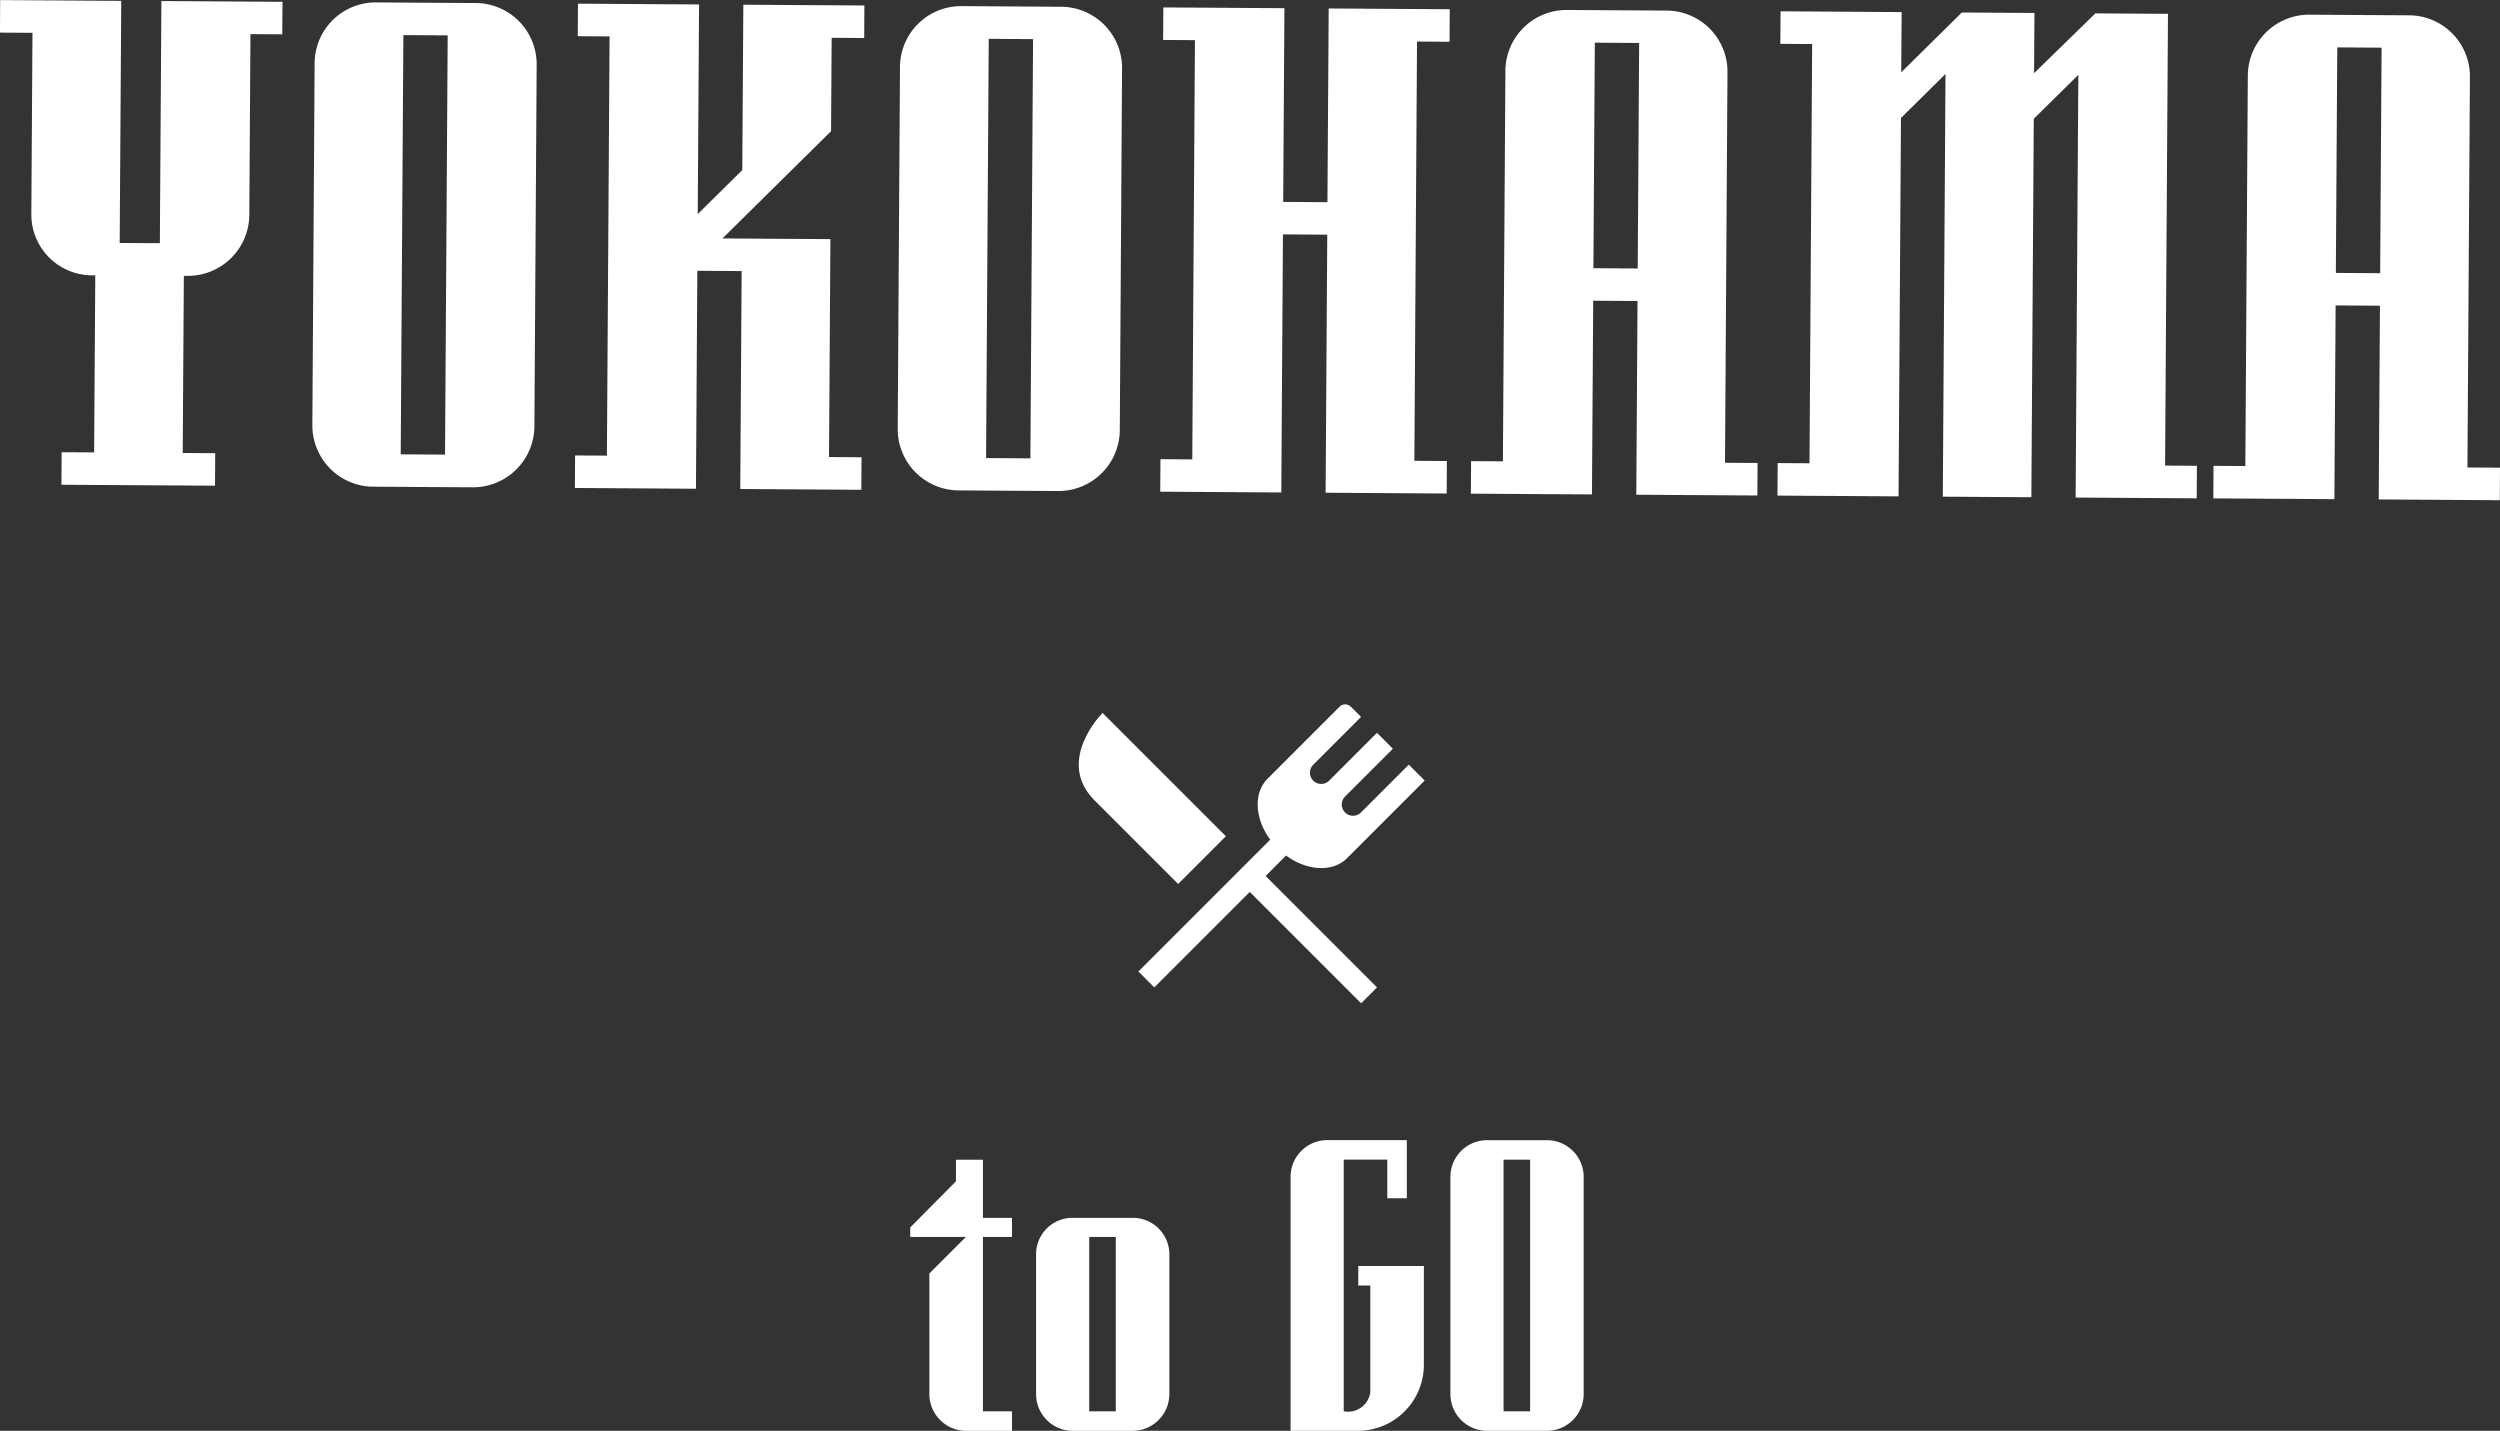 <svg xmlns="http://www.w3.org/2000/svg" width="220" height="125.913" viewBox="0 0 220 125.913"><rect x="0" y="0" width="220" height="125.913" fill="#333333" stroke="none"/><g transform="translate(-959.456 -173.287)"><g transform="translate(959.456 173.287)"><path d="M973.523,194.686l.137-21.308,10.655.069-.02,2.86-2.8-.017-.1,15.949A5.406,5.406,0,0,1,976,197.563l-.365,0-.1,15.587,2.86.017-.017,2.862-13.516-.085.018-2.862,2.86.018.1-15.585-.365,0a5.351,5.351,0,0,1-5.261-5.392l.1-15.949-2.862-.018.02-2.862,10.654.069-.137,21.308Z" transform="translate(-959.456 -173.287)" fill="#fff"/><path d="M977.512,210.651l.2-31.962a5.378,5.378,0,0,1,5.329-5.263l8.889.056a5.392,5.392,0,0,1,5.322,5.331l-.2,31.962a5.405,5.405,0,0,1-5.391,5.323l-8.889-.056A5.393,5.393,0,0,1,977.512,210.651Zm8.01-34.349-.234,36.894,3.9.024.234-36.893Z" transform="translate(-950.025 -173.214)" fill="#fff"/><path d="M1003.343,216.185l-10.654-.068.018-2.862,2.8.018.234-36.893-2.8-.018.02-2.862,10.655.068-.117,18.447,3.92-3.873.094-14.55,10.654.067-.02,2.862-2.862-.017-.052,8.217-9.558,9.437,9.5.061-.122,19.178,2.862.018-.018,2.862-10.655-.069.122-19.178-3.9-.024Z" transform="translate(-942.099 -173.176)" fill="#fff"/><path d="M1011.351,210.866l.2-31.962a5.38,5.38,0,0,1,5.331-5.263l8.889.056a5.392,5.392,0,0,1,5.323,5.331l-.2,31.962a5.4,5.4,0,0,1-5.392,5.323l-8.887-.056A5.392,5.392,0,0,1,1011.351,210.866Zm8.01-34.347-.234,36.894,3.9.024.234-36.893Z" transform="translate(-932.352 -173.102)" fill="#fff"/><path d="M1026.546,213.471l2.8.018.234-36.894-2.8-.017.02-2.862,10.654.067-.108,17.047,3.894.026.11-17.048,10.655.068-.02,2.862-2.862-.02-.234,36.894,2.862.02-.018,2.86-10.654-.069.145-22.708-3.9-.026-.145,22.71-10.655-.067Z" transform="translate(-924.425 -173.063)" fill="#fff"/><path d="M1069.711,213.728l-.018,2.862-10.654-.068.108-17.047-3.9-.026-.11,17.047-10.654-.067.018-2.862,2.8.018.219-34.459a5.393,5.393,0,0,1,5.392-5.263l8.889.056a5.379,5.379,0,0,1,5.263,5.33l-.219,34.459Zm-10.547-17.115.126-19.846-3.9-.026-.126,19.846Z" transform="translate(-915.045 -172.986)" fill="#fff"/><path d="M1076.995,179.454l-3.92,3.871-.213,33.3-10.654-.067.018-2.862,2.8.017.234-36.893-2.8-.018.02-2.862,10.654.069-.035,5.3,5.331-5.263,6.392.04-.033,5.3,5.392-5.263,6.391.04-.254,39.755,2.8.018-.018,2.862-10.653-.067.237-37.2-3.921,3.871-.212,33.3-7.793-.049Z" transform="translate(-905.79 -172.945)" fill="#fff"/><path d="M1112.629,214l-.018,2.862-10.655-.069.108-17.047-3.9-.026-.109,17.048-10.654-.067.018-2.862,2.8.017.219-34.457a5.392,5.392,0,0,1,5.392-5.263l8.889.056a5.379,5.379,0,0,1,5.263,5.33l-.219,34.459Zm-10.546-17.115.126-19.846-3.9-.026-.126,19.846Z" transform="translate(-892.629 -172.843)" fill="#fff"/></g><g transform="translate(1039.559 273.623)"><path d="M1012.076,247.123v-.84l4.02-4.055v-1.9h2.375v5.116h2.557v1.681h-2.557v15.346h2.557v1.717h-4.055a3.244,3.244,0,0,1-3.215-3.215V250.338l3.215-3.215Z" transform="translate(-1012.076 -238.609)" fill="#fff"/><path d="M1019.349,259.216v-12.35a3.2,3.2,0,0,1,3.178-3.179h5.333a3.213,3.213,0,0,1,3.217,3.179v12.35a3.244,3.244,0,0,1-3.217,3.215h-5.333A3.236,3.236,0,0,1,1019.349,259.216Zm4.677-13.848v15.346h2.338V245.368Z" transform="translate(-1008.277 -236.853)" fill="#fff"/><path d="M1041.076,261.378v-9.39h-1.059V250.27h5.773V259a5.809,5.809,0,0,1-5.773,5.773h-5.955v-22.4a3.229,3.229,0,0,1,3.177-3.18h7.053v5.116h-1.719v-3.4h-3.835v22.143A1.966,1.966,0,0,0,1041.076,261.378Z" transform="translate(-1000.593 -239.198)" fill="#fff"/><path d="M1043.3,261.56V242.378a3.229,3.229,0,0,1,3.179-3.18h5.334a3.237,3.237,0,0,1,3.215,3.18V261.56a3.243,3.243,0,0,1-3.215,3.215h-5.334A3.236,3.236,0,0,1,1043.3,261.56Zm4.677-20.645v22.143h2.338V240.915Z" transform="translate(-995.767 -239.198)" fill="#fff"/></g><g transform="translate(1054.386 235.264)"><path d="M1036.462,229.11l1.8-1.8c1.84,1.355,4.1,1.5,5.372.228a2.2,2.2,0,0,0,.166-.186l.009.011,6.651-6.651-1.4-1.4-4.2,4.2a.99.99,0,1,1-1.4-1.4l4.2-4.2-1.4-1.4-4.2,4.2a.99.99,0,1,1-1.4-1.4l4.2-4.2-.9-.9a.7.7,0,0,0-.991,0l-6.155,6.155.009.009a2.039,2.039,0,0,0-.184.166c-1.271,1.27-1.126,3.532.227,5.372l-11.6,11.6,1.4,1.4,8.4-8.4,9.8,9.8,1.4-1.4Z" transform="translate(-1020.017 -214)" fill="#fff"/><path d="M1023.209,222.2l7.351,7.35,4.2-4.2L1023.909,214.5S1019.709,218.7,1023.209,222.2Z" transform="translate(-1021.816 -213.739)" fill="#fff"/></g></g></svg>